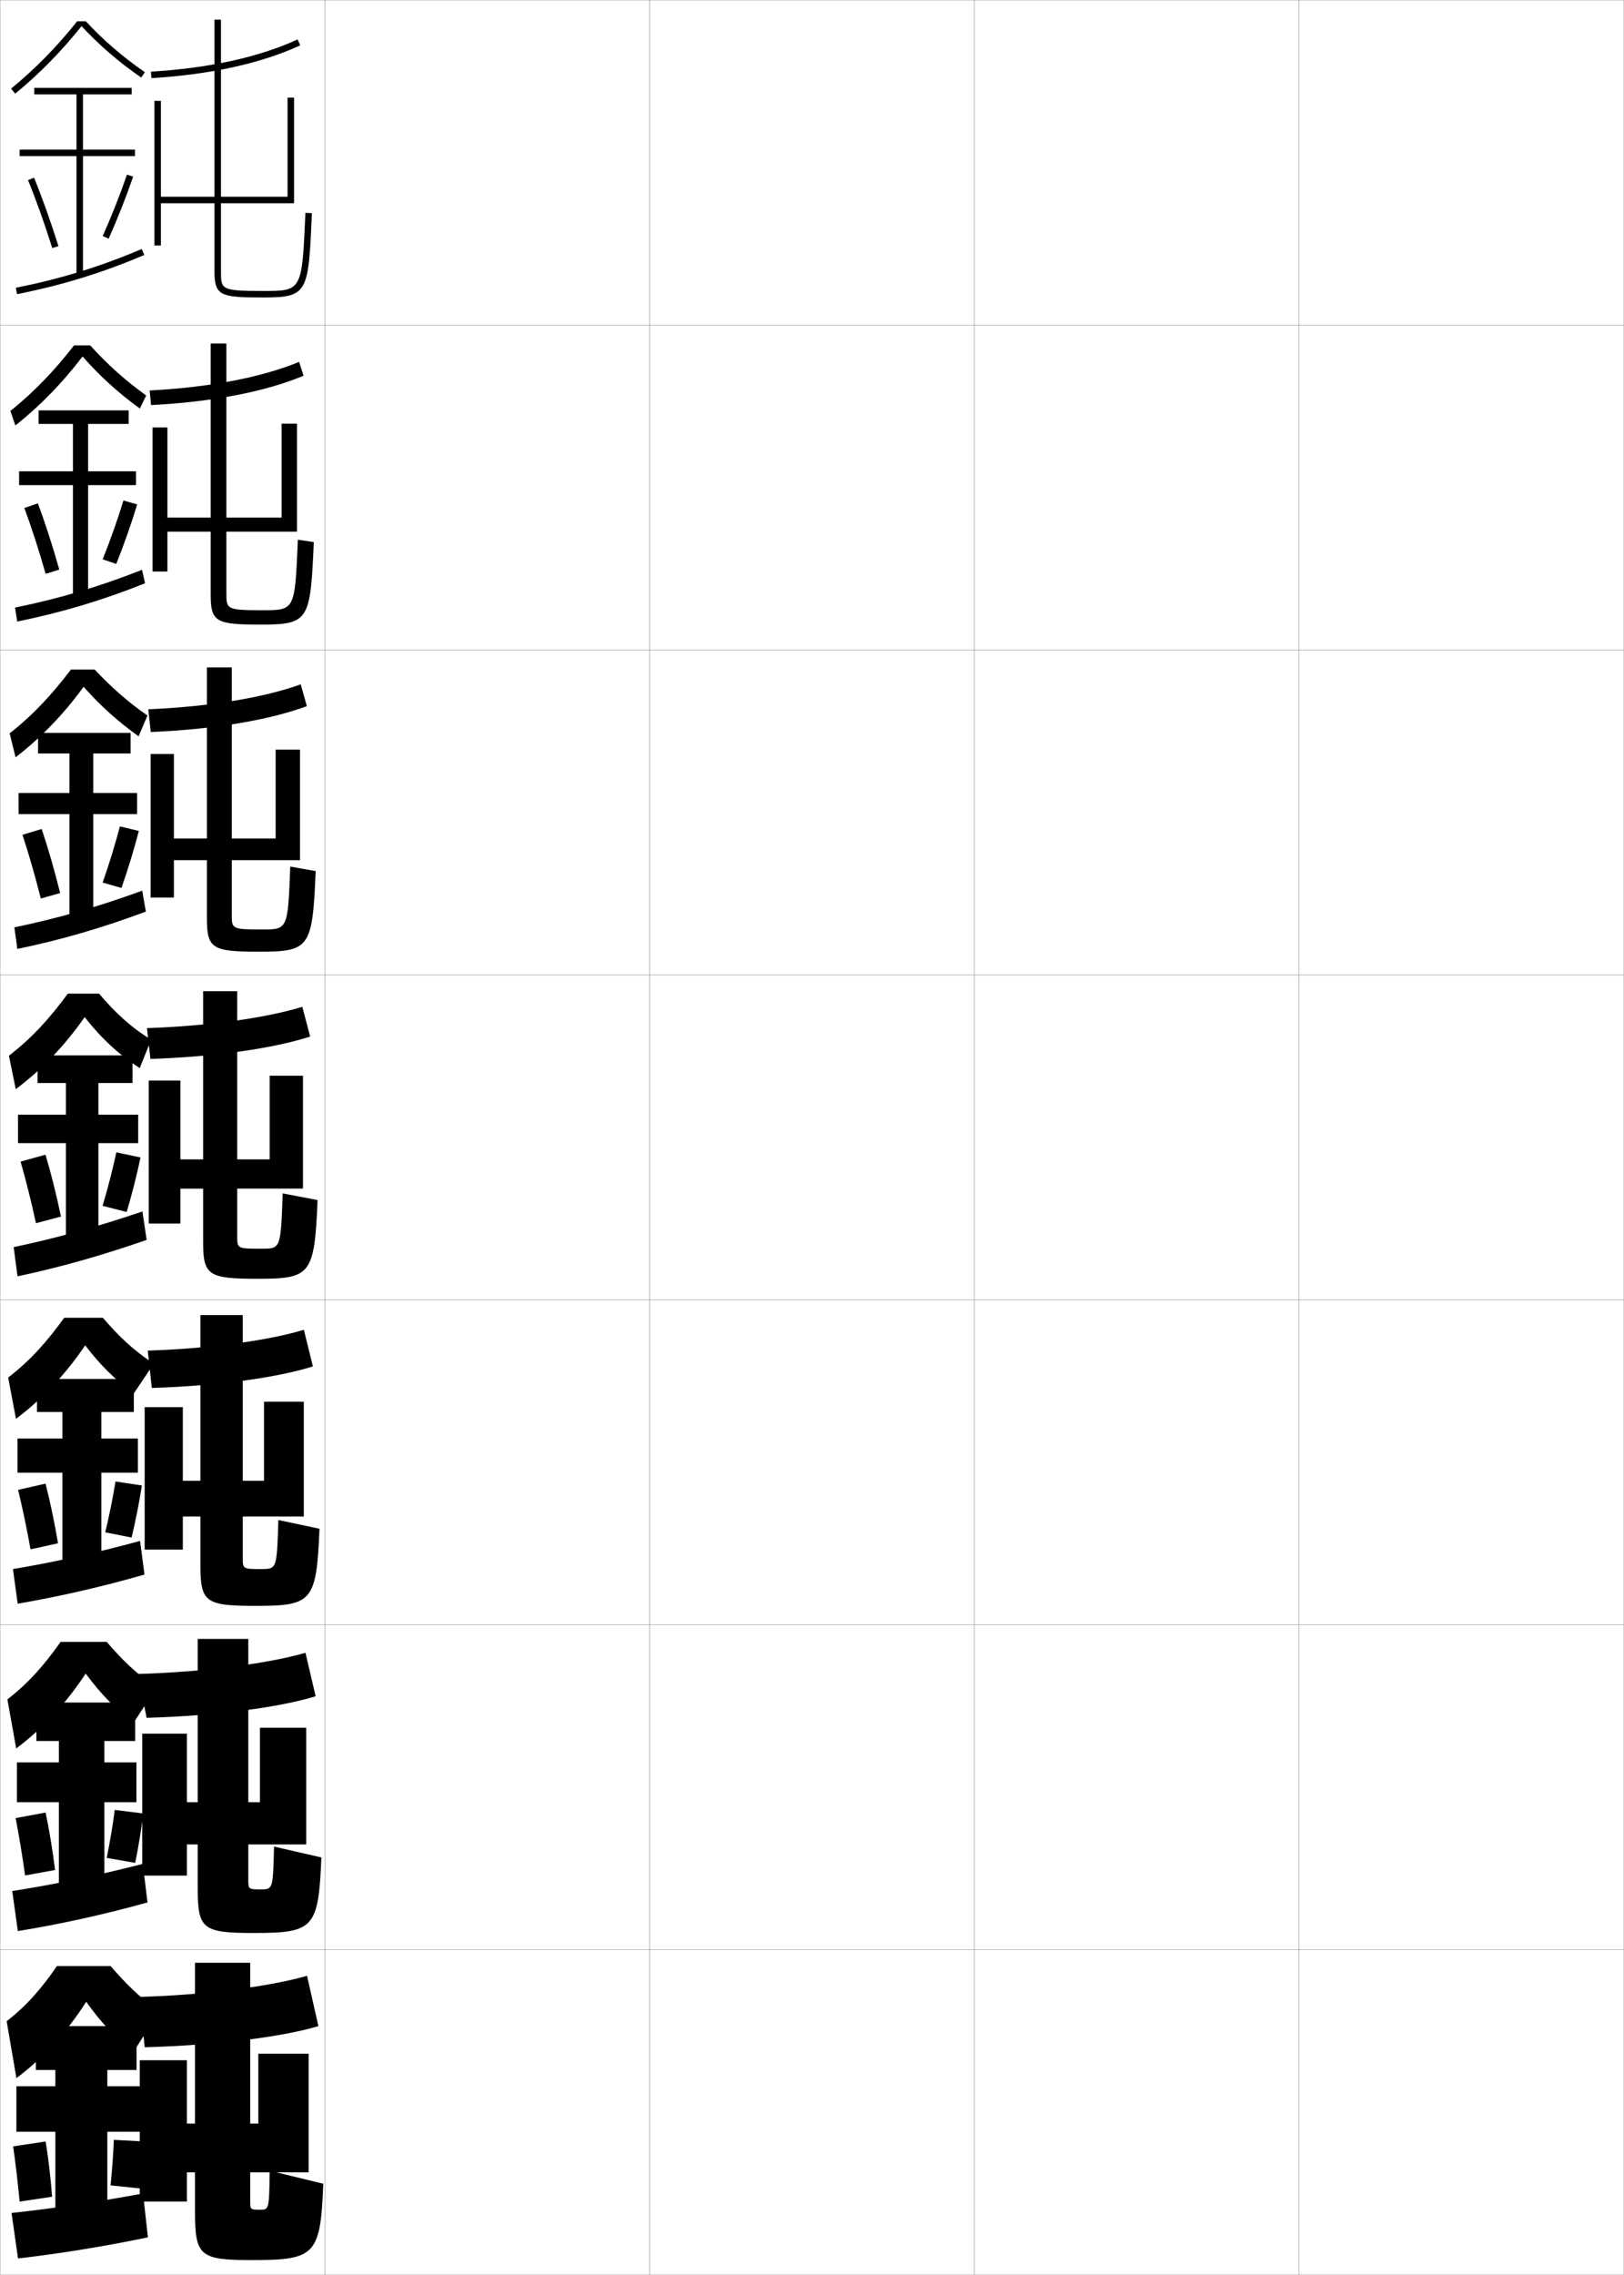 <?xml version="1.0" encoding="utf-8"?>
<!-- Generator: Adobe Illustrator 11 Build 225, SVG Export Plug-In . SVG Version: 6.0.0 Build 78)  -->
<!DOCTYPE svg PUBLIC "-//W3C//DTD SVG 1.0//EN"    "http://www.w3.org/TR/2001/REC-SVG-20010904/DTD/svg10.dtd">
<svg  xmlns="http://www.w3.org/2000/svg" xmlns:xlink="http://www.w3.org/1999/xlink" xmlns:a="http://ns.adobe.com/AdobeSVGViewerExtensions/3.0/"
	 width="500.1" height="700.1" viewBox="0 0 500.1 700.1"
	 overflow="visible" enable-background="new 0 0 500.1 700.1" xml:space="preserve">
		<g id="glyphs">
			<g>
				<rect x="0.05" y="0.05" fill="none" stroke="#999999" stroke-width="0.1" width="100" height="100"/> 
				<rect x="0.05" y="100.05" fill="none" stroke="#999999" stroke-width="0.1" width="100" height="100"/> 
				<rect x="0.05" y="200.05" fill="none" stroke="#999999" stroke-width="0.1" width="100" height="100"/> 
				<rect x="0.05" y="300.05" fill="none" stroke="#999999" stroke-width="0.1" width="100" height="100"/> 
				<rect x="0.05" y="400.05" fill="none" stroke="#999999" stroke-width="0.1" width="100" height="100"/> 
				<rect x="0.05" y="500.05" fill="none" stroke="#999999" stroke-width="0.1" width="100" height="100"/> 
				<rect x="0.05" y="600.05" fill="none" stroke="#999999" stroke-width="0.1" width="100" height="100"/> 
				<rect x="100.05" y="0.05" fill="none" stroke="#999999" stroke-width="0.1" width="100" height="100"/> 
				<rect x="100.05" y="100.05" fill="none" stroke="#999999" stroke-width="0.1" width="100" height="100"/> 
				<rect x="100.05" y="200.05" fill="none" stroke="#999999" stroke-width="0.1" width="100" height="100"/> 
				<rect x="100.05" y="300.05" fill="none" stroke="#999999" stroke-width="0.1" width="100" height="100"/> 
				<rect x="100.05" y="400.05" fill="none" stroke="#999999" stroke-width="0.1" width="100" height="100"/> 
				<rect x="100.05" y="500.05" fill="none" stroke="#999999" stroke-width="0.1" width="100" height="100"/> 
				<rect x="100.05" y="600.05" fill="none" stroke="#999999" stroke-width="0.1" width="100" height="100"/> 
				<rect x="200.05" y="0.05" fill="none" stroke="#999999" stroke-width="0.1" width="100" height="100"/> 
				<rect x="200.05" y="100.05" fill="none" stroke="#999999" stroke-width="0.1" width="100" height="100"/> 
				<rect x="200.05" y="200.05" fill="none" stroke="#999999" stroke-width="0.1" width="100" height="100"/> 
				<rect x="200.05" y="300.05" fill="none" stroke="#999999" stroke-width="0.1" width="100" height="100"/> 
				<rect x="200.05" y="400.05" fill="none" stroke="#999999" stroke-width="0.1" width="100" height="100"/> 
				<rect x="200.05" y="500.05" fill="none" stroke="#999999" stroke-width="0.1" width="100" height="100"/> 
				<rect x="200.05" y="600.05" fill="none" stroke="#999999" stroke-width="0.1" width="100" height="100"/> 
				<rect x="300.05" y="0.05" fill="none" stroke="#999999" stroke-width="0.1" width="100" height="100"/> 
				<rect x="300.05" y="100.05" fill="none" stroke="#999999" stroke-width="0.1" width="100" height="100"/> 
				<rect x="300.05" y="200.05" fill="none" stroke="#999999" stroke-width="0.1" width="100" height="100"/> 
				<rect x="300.05" y="300.05" fill="none" stroke="#999999" stroke-width="0.1" width="100" height="100"/> 
				<rect x="300.05" y="400.05" fill="none" stroke="#999999" stroke-width="0.1" width="100" height="100"/> 
				<rect x="300.05" y="500.05" fill="none" stroke="#999999" stroke-width="0.1" width="100" height="100"/> 
				<rect x="300.05" y="600.05" fill="none" stroke="#999999" stroke-width="0.1" width="100" height="100"/> 
				<rect x="400.05" y="0.05" fill="none" stroke="#999999" stroke-width="0.1" width="100" height="100"/> 
				<rect x="400.05" y="100.05" fill="none" stroke="#999999" stroke-width="0.1" width="100" height="100"/> 
				<rect x="400.05" y="200.05" fill="none" stroke="#999999" stroke-width="0.1" width="100" height="100"/> 
				<rect x="400.05" y="300.05" fill="none" stroke="#999999" stroke-width="0.1" width="100" height="100"/> 
				<rect x="400.05" y="400.05" fill="none" stroke="#999999" stroke-width="0.1" width="100" height="100"/> 
				<rect x="400.05" y="500.05" fill="none" stroke="#999999" stroke-width="0.1" width="100" height="100"/> 
				<rect x="400.05" y="600.05" fill="none" stroke="#999999" stroke-width="0.1" width="100" height="100"/> 
			</g>
			<g>
				<path d="M43.05,614.55l1.5,15.5c22.748-0.618,42.664-3.271,53.5-6.5l-3.5-15.5
					C84.105,611.14,63.567,613.998,43.05,614.55z"/>
				<path d="M77.55,695.55c19.54,0,21.159-1.494,22-23.5l-16.5-4c-0.168,11.974-0.194,12-3,12
					c-2.917,0-3-0.078-3-2.5v-9h18v-36.5h-15.5v21.5h-2.5v-49.5h-17v49.5h-2.5v-19.5h-14.5v43.5h14.5v-9h2.5v12
					C60.05,694.297,61.511,695.55,77.55,695.55z"/>
			</g>
			<path d="M42.535,515.17l2.607,13.498c21.926-0.651,41.035-3.258,52.061-6.633
				l-3.139-13.388C83.136,511.852,63.061,514.583,42.535,515.17z"/>
			<path d="M45.5,415.659l1.247,11.492c20.682-0.671,38.618-3.182,49.608-6.632
				l-2.777-11.273C82.913,412.498,64.65,415.05,45.5,415.659z"/>
			<g>
				<g>
					<path d="M46.489,22.052l0.121,1.996c18.222-1.105,33.649-4.5,45.855-10.089
						l-0.832-1.818C79.652,17.627,64.464,20.961,46.489,22.052z"/>
					<path d="M88.55,60.55h-20.5v-54.5h-2v54.5h-16.5v-29.5h-2v44.5h2v-13h16.5v21c0,7.506,1.885,8,15,8
						c13.865,0,13.93-1.466,14.999-25.956l-1.998-0.088
						c-1.05,24.044-1.05,24.044-13.001,24.044c-13,0-13-0.453-13-6v-21h22.5v-32.5h-2V60.55z"/>
				</g>
				<g>
					<path d="M46.077,120.171l0.438,4.496c18.908-0.977,35.025-4.078,46.964-9.026
						L92.119,111.375C80.432,116.176,64.411,119.225,46.077,120.171z"/>
					<path d="M86.716,159.3H69.716v-53.584h-4.833v53.584H51.55v-27.75h-4.583v44.333
						h4.583v-12.25h13.333v19.417c0,8.47,1.734,9.167,15.583,9.167
						c14.708,0,15.13-1.368,16.166-25.38l-4.915-0.74
						c-0.897,21.699-0.904,21.703-10.834,21.703c-11.146,0-11.167-0.319-11.167-5.25
						v-18.917h21.75v-33.25h-4.75V159.3z"/>
				</g>
				<g>
					<path d="M45.665,218.291l0.756,6.997c19.595-0.847,36.401-3.656,48.073-7.964
						l-1.888-6.713C81.211,214.727,64.358,217.489,45.665,218.291z"/>
					<path d="M84.883,258.05h-13.5v-52.667h-7.667v52.667H53.55v-26h-7.167v44.167h7.167
						v-11.5h10.167v17.833c0,9.434,1.583,10.333,16.167,10.333
						c15.551,0,16.331-1.269,17.333-24.804L89.383,266.688
						c-0.744,19.353-0.757,19.362-8.667,19.362c-9.292,0-9.333-0.186-9.333-4.5
						v-16.833h21v-34h-7.5V258.05z"/>
				</g>
				<g>
					<path d="M45.252,316.41l1.074,9.496c20.281-0.718,37.776-3.233,49.182-6.901
						l-2.416-9.16C81.99,313.276,64.306,315.753,45.252,316.41z"/>
					<path d="M83.05,356.8h-10v-51.75h-10.5v51.75h-7v-24.25h-9.75v44h9.75v-10.75h7v16.25
						c0,10.397,1.433,11.5,16.75,11.5c16.395,0,17.532-1.171,18.5-24.229l-10.75-2.043
						c-0.592,17.008-0.611,17.021-6.5,17.021c-7.438,0-7.5-0.052-7.5-3.75v-14.75h20.25v-34.75h-10.25
						V356.8z"/>
				</g>
			</g>
			<g>
				<path d="M26.422,6.55h-2.659c-6.303,7.899-12.784,14.508-20.348,20.728
					l1.27,1.545c7.589-6.241,14.098-12.886,20.422-20.776
					c5.51,5.901,11.367,10.968,18.373,15.826l1.141-1.645
					C37.675,17.413,31.873,12.408,26.422,6.55z"/>
				<polygon points="41.55,46.05 25.55,46.05 25.55,29.05 40.55,29.05 
					40.55,27.05 10.55,27.05 10.55,29.05 23.55,29.05 23.55,46.05 
					6.05,46.05 6.05,48.05 23.55,48.05 23.55,84.55 25.55,84.55 
					25.55,48.05 41.55,48.05 "/>
				<path d="M8.624,55.429c2.516,6.147,5.099,13.383,7.472,20.922l1.908-0.602
					c-2.39-7.591-4.993-14.879-7.528-21.078L8.624,55.429z"/>
				<path d="M31.636,72.644l1.828,0.812c2.826-6.362,5.43-12.96,7.531-19.082
					l-1.891-0.648C37.021,59.792,34.438,66.334,31.636,72.644z"/>
				<path d="M4.853,88.569l0.395,1.961c14.248-2.863,25.969-6.47,39.192-12.06
					l-0.779-1.842C30.567,82.163,18.962,85.734,4.853,88.569z"/>
			</g>
			<g>
				<path d="M41.216,428.823c-5.705-4.155-10.373-8.722-14.983-14.79
					c-6.067,8.958-13.184,16.529-21.315,22.615l-2.402-12.698
					c7.011-5.425,12.018-11.159,17.261-18.4h11.909
					c4.762,5.555,9.452,10.13,15.695,14.096L41.216,428.823z"/>
				<polygon points="42.466,442.717 31.216,442.717 31.216,434.55 41.216,434.55 
					41.216,424.383 11.383,424.383 11.383,434.55 19.216,434.55 19.216,442.717 
					5.383,442.717 5.383,453.216 19.216,453.216 19.216,481.55 31.216,481.55 
					31.216,453.216 42.466,453.216 "/>
				<path d="M5.574,458.509c1.326,5.473,2.639,11.683,3.824,18.308l8.469-1.867
					c-1.115-6.585-2.44-12.91-3.842-18.359L5.574,458.509z"/>
				<path d="M32.412,471.581l8.109,1.604c1.274-5.338,2.383-10.963,3.177-16.028
					l-8.13-1.216C34.773,460.86,33.657,466.379,32.412,471.581z"/>
				<path d="M43.126,474.227c-13.277,3.619-26.281,6.507-39.139,8.662l1.458,10.655
					c12.791-2.189,25.942-5.205,39.046-8.965L43.126,474.227z"/>
			</g>
			<g>
				<path d="M41.133,530.187c-5.769-4.458-10.163-8.921-14.741-15.145
					c-5.992,9.135-13.275,16.988-21.408,23.057L2.282,523
					c6.747-5.254,11.437-10.716,16.381-17.7h14.204
					c4.609,5.357,9.162,9.898,15.348,14.048L41.133,530.187z"/>
				<polygon points="42.008,542.384 32.133,542.384 32.133,535.8 41.633,535.8 
					41.633,523.966 11.216,523.966 11.216,535.8 18.133,535.8 18.133,542.384 
					5.216,542.384 5.216,554.633 18.133,554.633 18.133,580.8 32.133,580.8 
					32.133,554.633 42.008,554.633 "/>
				<path d="M4.812,559.529c1.029,5.304,2.023,11.257,2.912,17.653l9.234-1.684
					c-0.797-6.333-1.801-12.418-2.921-17.68L4.812,559.529z"/>
				<path d="M32.869,571.776l8.767,1.532c1.019-5.057,1.894-10.417,2.488-15.205
					l-8.79-1.088C34.742,561.634,33.854,566.874,32.869,571.776z"/>
				<path d="M43.987,573.611c-13.601,3.508-27.329,6.359-40.219,8.358l1.729,12.327
					c12.74-2.064,26.605-5.089,39.921-8.814L43.987,573.611z"/>
			</g>
			<g>
				<path d="M41.05,631.55c-5.833-4.761-9.953-9.12-14.5-15.5
					c-5.917,9.312-13.365,17.449-21.5,23.5l-3-17.5c6.483-5.083,10.854-10.273,15.5-17h16.5
					c4.455,5.159,8.871,9.666,15,14L41.05,631.55z"/>
				<polygon points="33.05,680.05 33.05,656.05 43.55,656.05 43.55,642.05 
					33.05,642.05 33.05,637.05 42.05,637.05 42.05,623.55 11.05,623.55 
					11.05,637.05 17.05,637.05 17.05,642.05 5.05,642.05 5.05,656.05 
					17.05,656.05 17.05,680.05 "/>
				<path d="M4.05,660.55c0.732,5.135,1.408,10.832,2,17l10-1.5
					c-0.479-6.082-1.163-11.927-2-17L4.05,660.55z"/>
				<path d="M34.05,672.55l9.5,1c0.498-4.825,0.857-9.964,1-14.5l-9.5-0.5
					C34.9,662.895,34.518,667.901,34.05,672.55z"/>
				<path d="M44.05,675.05c-13.654,2.534-27.841,4.648-40.5,6l2,14
					c12.427-1.434,26.738-3.723,40-6.5L44.05,675.05z"/>
			</g>
			<g>
				<path d="M43.026,328.719c-6.459-4.192-11.841-9.164-16.951-15.693
					c-6.143,8.781-13.094,16.069-21.224,22.173l-2.104-10.297
					c7.274-5.597,12.6-11.603,18.142-19.102h9.613
					c4.916,5.753,9.742,10.361,16.043,14.144L43.026,328.719z"/>
				<polygon points="42.55,343.05 30.3,343.05 30.3,333.3 40.8,333.3 
					40.8,324.8 11.55,324.8 11.55,333.3 20.3,333.3 20.3,343.05 
					5.55,343.05 5.55,351.8 20.3,351.8 20.3,382.3 30.3,382.3 
					30.3,351.8 42.55,351.8 "/>
				<path d="M6.337,357.489c1.623,5.641,3.254,12.107,4.736,18.961l7.703-2.051
					c-1.434-6.836-3.078-13.402-4.764-19.039L6.337,357.489z"/>
				<path d="M31.593,371.097l7.414,1.906c1.662-5.594,3.145-11.462,4.266-16.791
					l-7.445-1.574C34.71,359.843,33.228,365.618,31.593,371.097z"/>
				<path d="M43.863,372.836c-13.495,4.57-26.305,8.171-39.657,10.973l1.188,8.982
					c13.365-2.814,26.339-6.534,39.765-11.21L43.863,372.836z"/>
			</g>
			<g>
				<path d="M25.752,211.365c-6.203,8.484-13.007,15.558-20.956,21.708l-1.826-7.379
					c7.371-5.805,13.082-12.011,18.877-19.644h7.295
					c5.535,5.859,10.565,10.206,16.261,14.155l-2.727,6.398
					C36.316,222.049,30.996,217.284,25.752,211.365z"/>
				<polygon points="42.216,244.05 28.716,244.05 28.716,231.883 40.216,231.883 
					40.216,225.55 11.716,225.55 11.716,231.883 21.383,231.883 21.383,244.05 
					5.716,244.05 5.716,250.55 21.383,250.55 21.383,283.05 28.716,283.05 
					28.716,250.55 42.216,250.55 "/>
				<path d="M6.916,256.911c1.92,5.81,3.869,12.532,5.648,19.614l5.955-1.676
					c-1.752-7.088-3.716-13.895-5.685-19.719L6.916,256.911z"/>
				<path d="M31.607,271.612l5.796,1.669c2.05-5.85,3.906-11.961,5.354-17.554
					l-5.837-1.394C35.48,259.826,33.631,265.856,31.607,271.612z"/>
				<path d="M4.421,285.396l0.923,6.642c13.659-2.831,26.215-6.513,39.574-11.493
					l-1.123-6.444C30.435,278.992,18.026,282.583,4.421,285.396z"/>
			</g>
			<g>
				<path d="M43.078,125.737c-6.674-4.849-12.272-9.921-17.649-16.032
					c-6.264,8.188-12.92,15.046-20.689,21.242l-1.547-4.462
					c7.467-6.012,13.563-12.419,19.612-20.186h4.978
					c5.272,5.824,10.676,10.691,17.229,15.417L43.078,125.737z"/>
				<polygon points="41.883,145.05 27.133,145.05 27.133,130.466 39.633,130.466 
					39.633,126.299 11.883,126.299 11.883,130.466 22.466,130.466 22.466,145.05 
					5.883,145.05 5.883,149.299 22.466,149.299 22.466,183.8 27.133,183.8 
					27.133,149.299 41.883,149.299 "/>
				<path d="M7.494,156.333c2.218,5.978,4.483,12.958,6.56,20.268l4.207-1.302
					c-2.07-7.339-4.354-14.387-6.606-20.399L7.494,156.333z"/>
				<path d="M31.621,172.128l4.178,1.432c2.438-6.106,4.668-12.46,6.442-18.318
					l-4.229-1.213C36.25,159.809,34.034,166.095,31.621,172.128z"/>
				<path d="M4.637,186.982l0.659,4.301c13.954-2.847,26.092-6.491,39.383-11.776
					l-0.951-4.143C30.501,180.577,18.494,184.158,4.637,186.982z"/>
			</g>
			<path d="M80.049,554.633h-3.583v-50.25H60.883v50.25h-3.333v-21.083h-13.75v43.666h13.75v-9.583
				h3.333v13.417c0,12.631,1.452,13.833,17.25,13.833
				c18.491,0,19.95-1.387,20.833-23.243l-14.583-3.347
				c-0.309,13.151-0.333,13.174-4.167,13.174c-3.674,0-3.75-0.072-3.75-2.917v-10.917
				h17.833v-35.916h-14.25V554.633z"/>
			<path d="M81.3,455.716h-6.542v-51H61.716v51h-5.417v-22.666h-11.75v43.833h11.75v-10.167
				h5.417v14.834c0,11.514,1.442,12.666,17,12.666
				c17.443,0,18.741-1.278,19.667-23.735l-12.667-2.694
				c-0.451,15.079-0.472,15.098-5.333,15.098c-5.556,0-5.625-0.062-5.625-3.334v-12.834
				h18.792v-35.332h-12.25V455.716z"/>
		</g>
	</svg>

